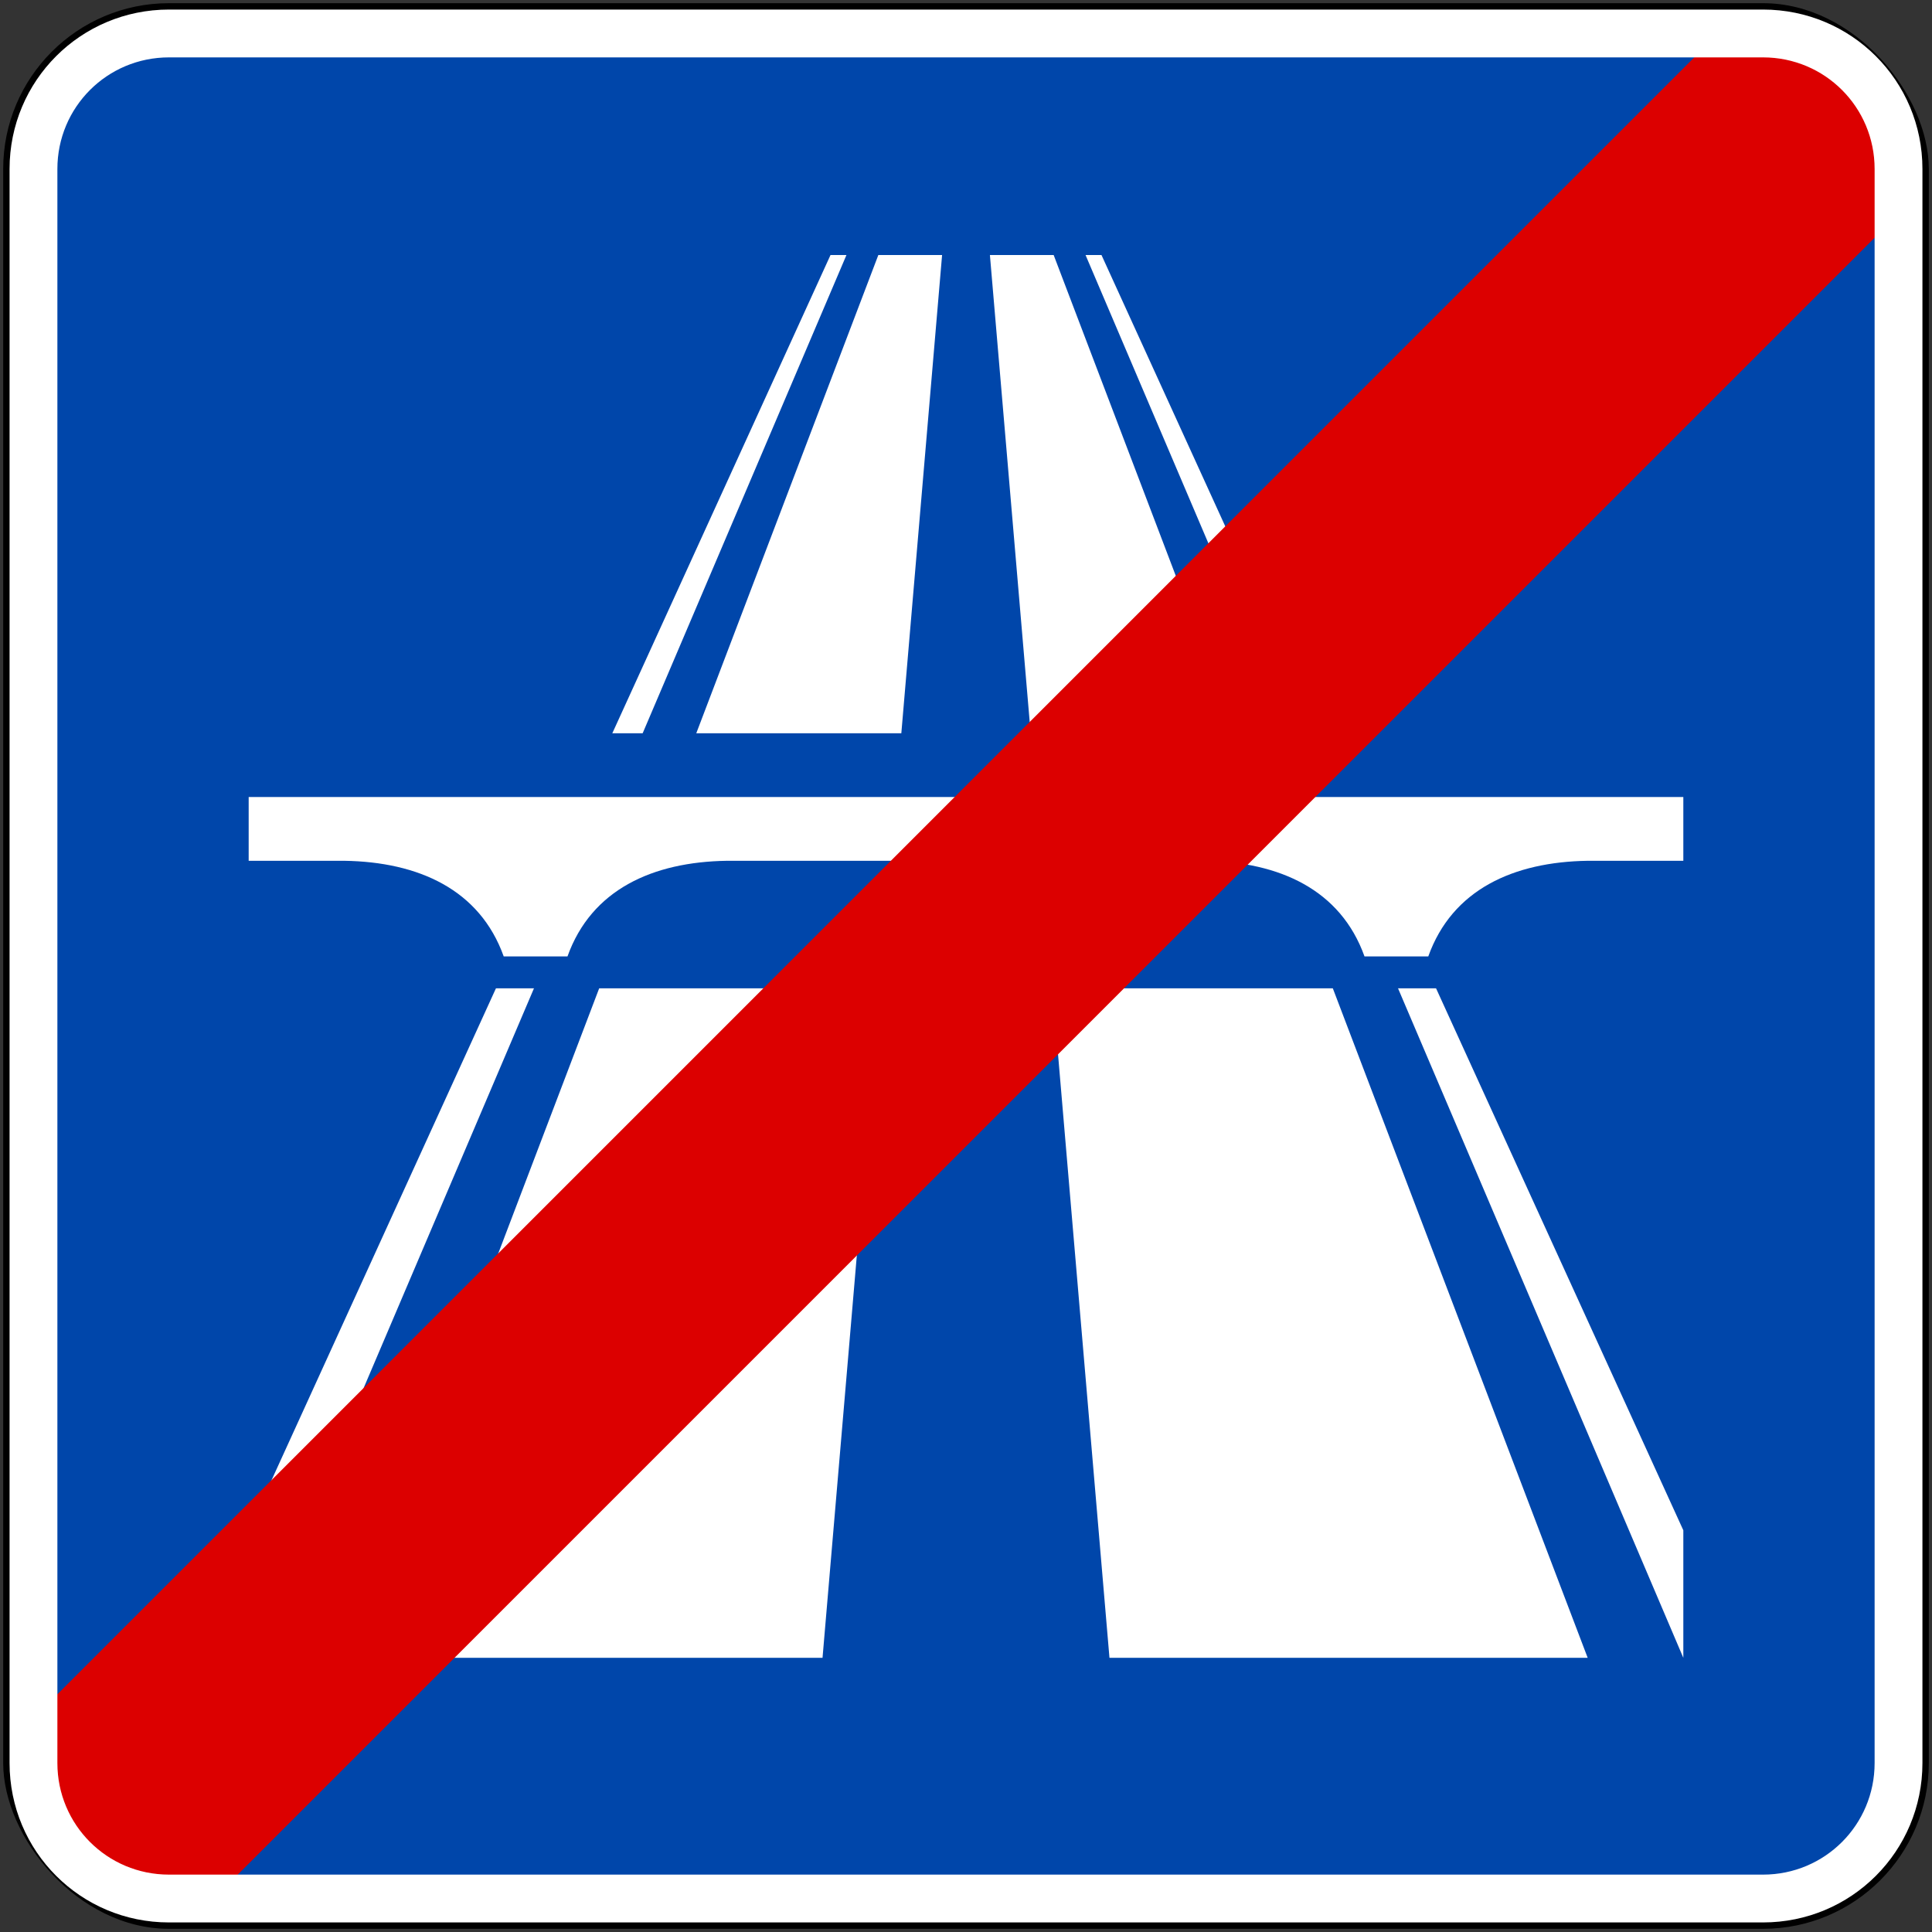 <?xml version="1.0" encoding="UTF-8" standalone="no"?>
<!-- Created with Inkscape (http://www.inkscape.org/) -->

<svg
   xmlns:dc="http://purl.org/dc/elements/1.1/"
   xmlns:cc="http://creativecommons.org/ns#"
   xmlns:rdf="http://www.w3.org/1999/02/22-rdf-syntax-ns#"
   xmlns:svg="http://www.w3.org/2000/svg"
   xmlns="http://www.w3.org/2000/svg"
   xmlns:sodipodi="http://sodipodi.sourceforge.net/DTD/sodipodi-0.dtd"
   xmlns:inkscape="http://www.inkscape.org/namespaces/inkscape"
   width="606mm"
   height="606mm"
   viewBox="0 0 606 606"
   version="1.1"
   id="svg823"
   inkscape:version="0.92.2 (5c3e80d, 2017-08-06)"
   sodipodi:docname="Singapore_road_sign_-_Informatory_-_Expressway_ends_-_Type_II.svg">
  <rect x="0" y="0" width="606" height="606" fill="#333333" stroke="none"/>
  <defs
     id="defs817" />
  <sodipodi:namedview
     id="base"
     pagecolor="#ffffff"
     bordercolor="#666666"
     borderopacity="1.0"
     inkscape:pageopacity="0.0"
     inkscape:pageshadow="2"
     inkscape:zoom="0.24748737"
     inkscape:cx="996.53064"
     inkscape:cy="1038.0906"
     inkscape:document-units="mm"
     inkscape:current-layer="layer1"
     showgrid="false"
     inkscape:window-width="1920"
     inkscape:window-height="1057"
     inkscape:window-x="-8"
     inkscape:window-y="-8"
     inkscape:window-maximized="1"
     inkscape:snap-global="true"
     fit-margin-top="0"
     fit-margin-left="0"
     fit-margin-right="0"
     fit-margin-bottom="0"
     inkscape:measure-start="0,0"
     inkscape:measure-end="0,0" />
  <g
     inkscape:label="Layer 1"
     inkscape:groupmode="layer"
     id="layer1"
     transform="translate(-75,392)">
    <rect
       style="opacity:1;fill:#000000;fill-opacity:1;fill-rule:nonzero;stroke:none;stroke-width:0.066;stroke-linecap:square;stroke-linejoin:round;stroke-miterlimit:10;stroke-dasharray:none;stroke-opacity:1;paint-order:stroke fill markers"
       id="rect1368"
       width="604"
       height="604"
       x="76"
       y="-391"
       rx="52"
       ry="52" />
    <rect
       style="opacity:1;fill:#0046aa;fill-opacity:1;fill-rule:nonzero;stroke:none;stroke-width:0;stroke-linecap:square;stroke-linejoin:miter;stroke-miterlimit:10;stroke-dasharray:none;stroke-opacity:1;paint-order:fill markers stroke"
       id="rect826"
       width="580"
       height="580"
       x="88"
       y="-379"
       rx="40"
       ry="40" />
    <path
       style="opacity:1;fill:#ffffff;fill-opacity:1;fill-rule:nonzero;stroke:none;stroke-width:16;stroke-linecap:square;stroke-linejoin:miter;stroke-miterlimit:8;stroke-dasharray:none;stroke-opacity:1;paint-order:markers stroke fill"
       d="m 335.5,-312 h 5 l -187.5,440 V 88 Z"
       id="rect10692"
       inkscape:connector-curvature="0"
       sodipodi:nodetypes="ccccc" />
    <path
       sodipodi:nodetypes="ccccc"
       inkscape:connector-curvature="0"
       id="path10695"
       d="m 370.5,-312 h -20 l -167.5,440 h 150 z"
       style="opacity:1;fill:#ffffff;fill-opacity:1;fill-rule:nonzero;stroke:none;stroke-width:16;stroke-linecap:square;stroke-linejoin:miter;stroke-miterlimit:8;stroke-dasharray:none;stroke-opacity:1;paint-order:markers stroke fill" />
    <path
       sodipodi:nodetypes="ccccc"
       inkscape:connector-curvature="0"
       id="path10718"
       d="m 420.5,-312 h -5 l 187.5,440 V 88 Z"
       style="opacity:1;fill:#ffffff;fill-opacity:1;fill-rule:nonzero;stroke:none;stroke-width:16;stroke-linecap:square;stroke-linejoin:miter;stroke-miterlimit:8;stroke-dasharray:none;stroke-opacity:1;paint-order:markers stroke fill" />
    <path
       style="opacity:1;fill:#ffffff;fill-opacity:1;fill-rule:nonzero;stroke:none;stroke-width:16;stroke-linecap:square;stroke-linejoin:miter;stroke-miterlimit:8;stroke-dasharray:none;stroke-opacity:1;paint-order:markers stroke fill"
       d="m 385.5,-312 h 20 l 167.5,440 H 423 Z"
       id="path10720"
       inkscape:connector-curvature="0"
       sodipodi:nodetypes="ccccc" />
    <path
       inkscape:connector-curvature="0"
       id="path10731"
       d="m 178,-162 h 400 v 80 h -400 z"
       style="opacity:1;fill:#0046aa;fill-opacity:1;fill-rule:nonzero;stroke:none;stroke-width:20.442;stroke-linecap:square;stroke-linejoin:miter;stroke-miterlimit:8;stroke-dasharray:none;stroke-opacity:1;paint-order:markers stroke fill" />
    <path
       sodipodi:nodetypes="ccccccccccccc"
       inkscape:connector-curvature="0"
       id="path10733"
       d="m 523,-92 c 7.511,-20.996 26.745,-29.648 49.999,-30 H 603 v -20 H 153 v 20 h 30 c 23.255,0.352 42.489,9.004 49.999,30 h 20 c 7.511,-20.996 26.745,-29.648 50,-30 h 150 c 23.255,0.352 42.489,9.004 50,30 z"
       style="opacity:1;fill:#ffffff;fill-opacity:1;fill-rule:nonzero;stroke:none;stroke-width:17.416;stroke-linecap:square;stroke-linejoin:miter;stroke-miterlimit:8;stroke-dasharray:none;stroke-opacity:1;paint-order:markers stroke fill" />
    <rect
       style="opacity:1;fill:#dc0000;fill-opacity:1;fill-rule:nonzero;stroke:none;stroke-width:15.333;stroke-linecap:square;stroke-linejoin:miter;stroke-miterlimit:8;stroke-dasharray:none;stroke-opacity:1;paint-order:markers stroke fill"
       id="rect821"
       width="80"
       height="800"
       x="164.354"
       y="-730.219"
       rx="30"
       transform="rotate(45)" />
    <path
       style="opacity:1;fill:#ffffff;fill-opacity:1;fill-rule:nonzero;stroke:none;stroke-width:0.066;stroke-linecap:square;stroke-linejoin:round;stroke-miterlimit:10;stroke-dasharray:none;stroke-opacity:1;paint-order:stroke fill markers"
       d="m 128,-389 c -27.7,0 -50,22.3 -50,50 v 500 c 0,27.7 22.3,50 50,50 H 628 c 27.7,0 50,-22.3 50,-50 v -500 c 0,-27.7 -22.3,-50 -50,-50 z m 0,15 H 628 c 19.39,0 35,15.61 35,35 v 500 c 0,19.39 -15.61,35 -35,35 H 128 c -19.39,0 -35,-15.61 -35,-35 v -500 c 0,-19.39 15.61,-35 35,-35 z"
       id="rect825"
       inkscape:connector-curvature="0" />
  </g>
</svg>
